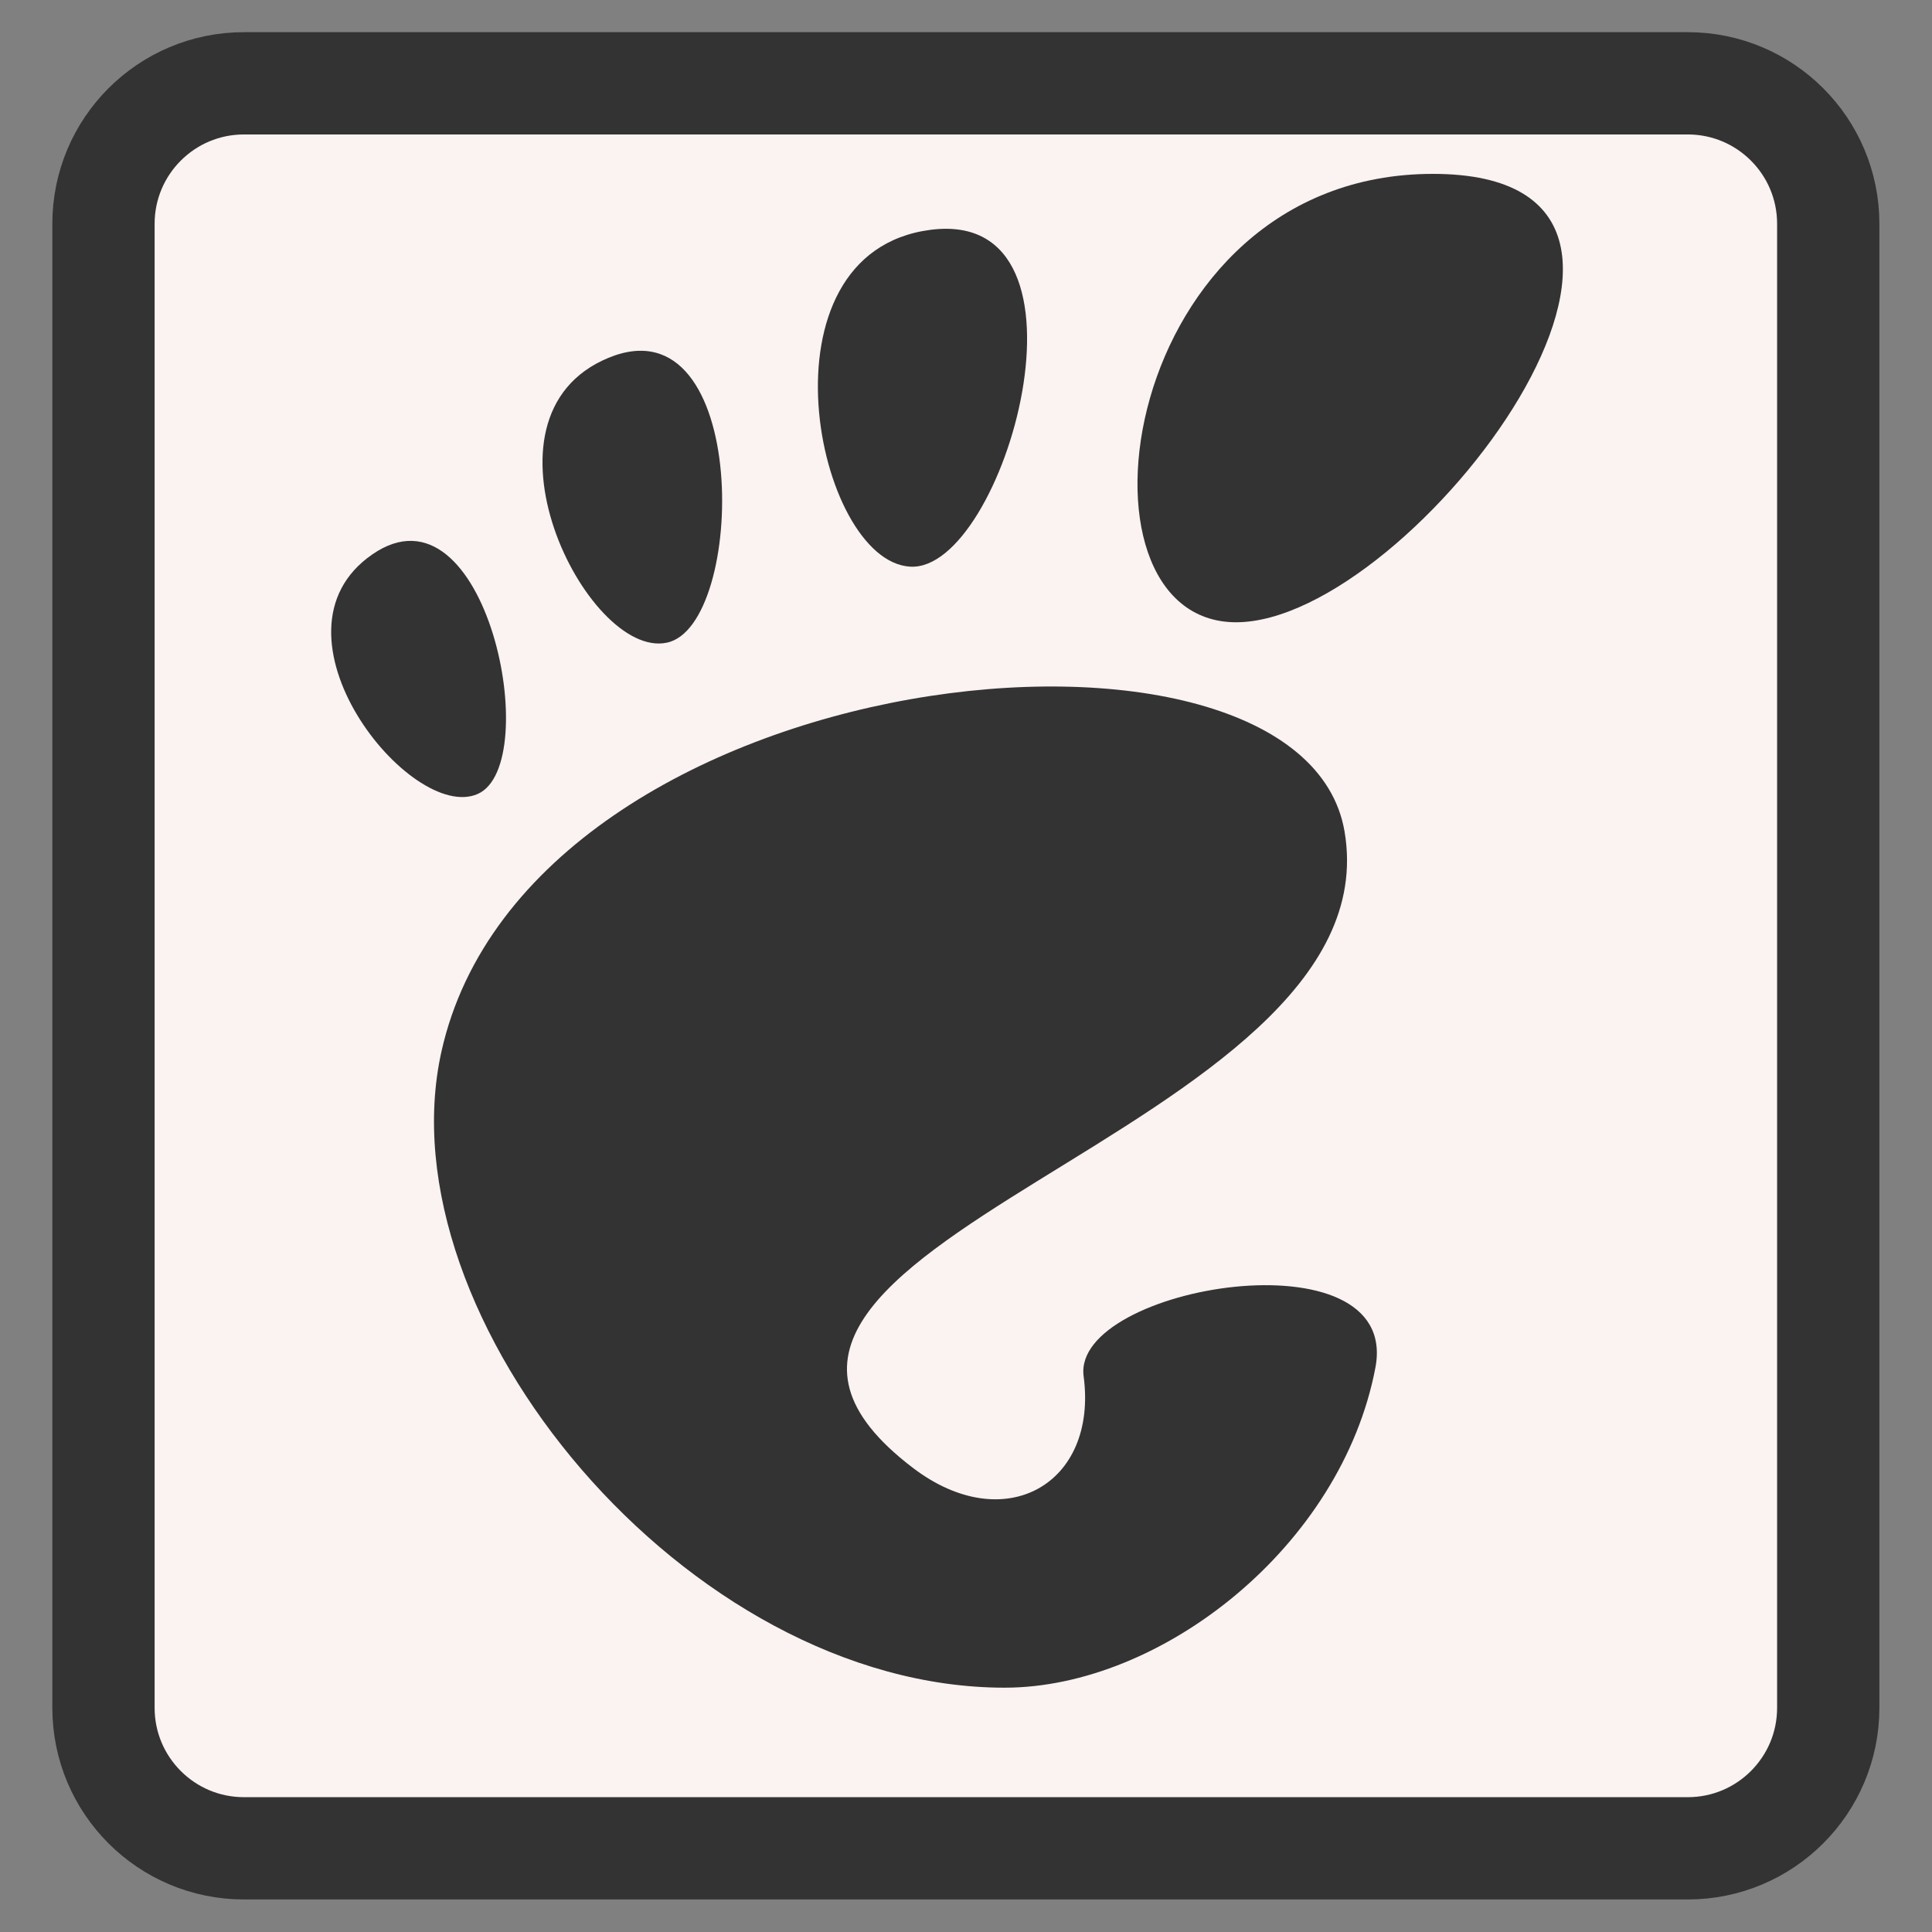 
<svg xmlns="http://www.w3.org/2000/svg" xmlns:xlink="http://www.w3.org/1999/xlink" width="24px" height="24px" viewBox="0 0 24 24" version="1.1">
<rect x="0" y="0" width="24" height="24" fill="#808080" stroke="none"/>
<g id="surface1">
<path style="fill-rule:nonzero;fill:rgb(98.431%,94.902%,94.902%);fill-opacity:1;stroke-width:7.991;stroke-linecap:butt;stroke-linejoin:miter;stroke:rgb(20%,20%,20%);stroke-opacity:1;stroke-miterlimit:4;" d="M -8.401 6.509 L 104.392 6.509 C 110.459 6.509 115.372 11.422 115.372 17.489 L 115.372 133.426 C 115.372 139.493 110.459 144.406 104.392 144.406 L -8.401 144.406 C -14.468 144.406 -19.381 139.493 -19.381 133.426 L -19.381 17.489 C -19.381 11.422 -14.468 6.509 -8.401 6.509 Z M -8.401 6.509 " transform="matrix(0.159,0,0,0.159,4.367,0)"/>
<path style=" stroke:none;fill-rule:nonzero;fill:rgb(20%,20%,20%);fill-opacity:1;" d="M 17.801 2.16 C 13.887 2.16 13.156 7.73 15.355 7.73 C 17.555 7.73 21.715 2.16 17.801 2.16 Z M 17.801 2.16 "/>
<path style=" stroke:none;fill-rule:nonzero;fill:rgb(20%,20%,20%);fill-opacity:1;" d="M 11.305 7.039 C 12.477 7.113 13.762 2.57 11.559 2.855 C 9.359 3.141 10.133 6.969 11.305 7.039 Z M 11.305 7.039 "/>
<path style=" stroke:none;fill-rule:nonzero;fill:rgb(20%,20%,20%);fill-opacity:1;" d="M 5.934 9.863 C 6.766 9.496 6.039 5.91 4.625 6.887 C 3.207 7.867 5.102 10.23 5.934 9.863 Z M 5.934 9.863 "/>
<path style=" stroke:none;fill-rule:nonzero;fill:rgb(20%,20%,20%);fill-opacity:1;" d="M 8.281 7.984 C 9.273 7.785 9.328 3.715 7.559 4.445 C 5.789 5.176 7.289 8.188 8.281 7.984 Z M 8.281 7.984 "/>
<path style=" stroke:none;fill-rule:nonzero;fill:rgb(20%,20%,20%);fill-opacity:1;" d="M 13.461 17.094 C 13.641 18.438 12.477 19.102 11.34 18.234 C 7.715 15.477 17.34 14.102 16.703 10.332 C 16.176 7.203 6.578 8.164 5.484 13.062 C 4.746 16.371 8.531 20.965 12.48 20.965 C 14.426 20.965 16.664 19.211 17.086 16.988 C 17.406 15.293 13.316 15.973 13.461 17.094 Z M 13.461 17.094 "/>
</g>
</svg>
